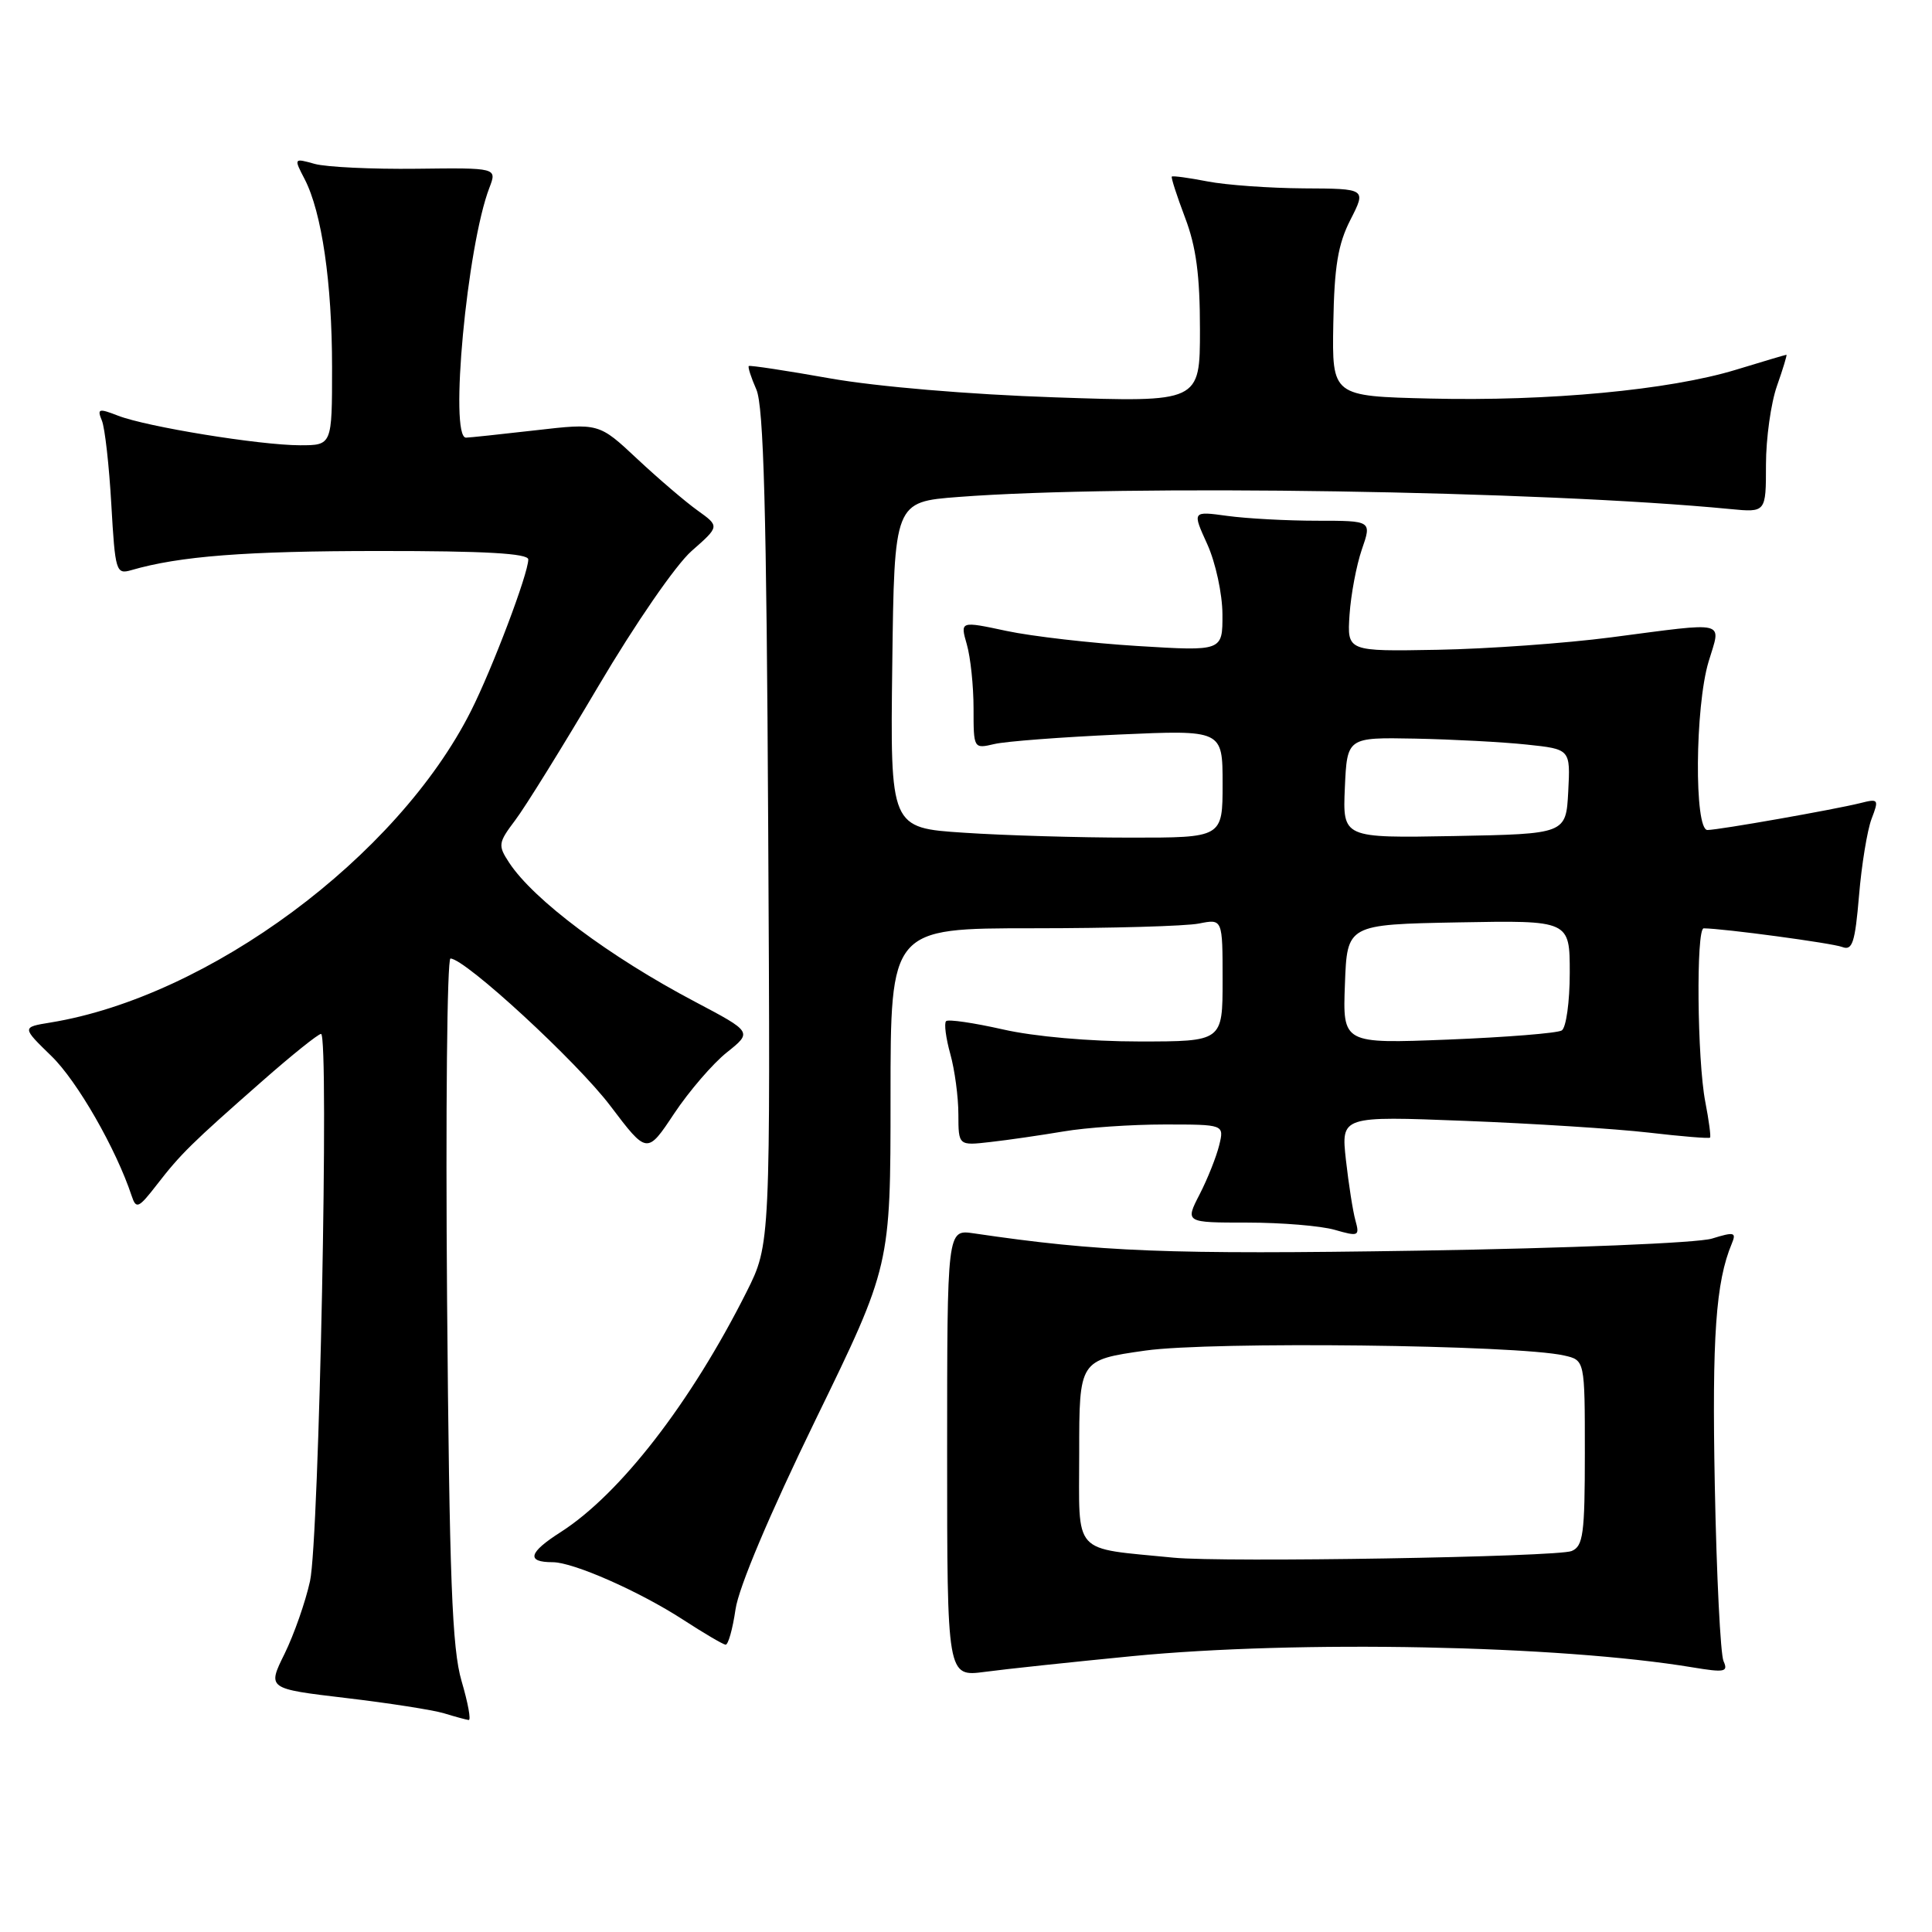 <?xml version="1.0" encoding="UTF-8" standalone="no"?>
<!DOCTYPE svg PUBLIC "-//W3C//DTD SVG 1.1//EN" "http://www.w3.org/Graphics/SVG/1.1/DTD/svg11.dtd" >
<svg xmlns="http://www.w3.org/2000/svg" xmlns:xlink="http://www.w3.org/1999/xlink" version="1.1" viewBox="0 0 256 256">
 <g >
 <path fill="currentColor"
d=" M 61.16 222.75 C 59.90 218.45 59.55 209.32 59.24 172.25 C 59.04 147.36 59.24 127.00 59.69 127.01 C 61.64 127.03 76.45 140.68 80.88 146.54 C 85.74 152.96 85.74 152.96 89.33 147.55 C 91.31 144.58 94.45 140.93 96.31 139.45 C 99.69 136.75 99.69 136.75 92.10 132.74 C 80.75 126.76 70.69 119.23 67.46 114.30 C 65.96 112.01 66.01 111.68 68.27 108.68 C 69.60 106.93 74.56 98.92 79.31 90.88 C 84.17 82.65 89.56 74.83 91.65 73.00 C 95.36 69.74 95.36 69.74 92.43 67.64 C 90.82 66.49 87.22 63.41 84.43 60.80 C 79.36 56.05 79.36 56.05 70.93 57.02 C 66.29 57.55 62.16 57.99 61.75 57.99 C 59.50 58.02 61.88 32.57 64.85 24.87 C 65.86 22.23 65.86 22.23 55.18 22.36 C 49.31 22.43 43.24 22.14 41.71 21.72 C 38.92 20.94 38.92 20.95 40.37 23.74 C 42.64 28.14 44.00 37.47 44.00 48.68 C 44.00 59.00 44.00 59.00 39.75 59.00 C 34.42 58.99 19.45 56.56 15.64 55.08 C 13.07 54.08 12.85 54.15 13.50 55.73 C 13.90 56.70 14.46 61.70 14.75 66.83 C 15.26 75.74 15.38 76.13 17.39 75.55 C 23.78 73.69 32.53 73.01 50.25 73.01 C 64.26 73.00 70.00 73.33 70.00 74.13 C 70.00 76.01 65.24 88.59 62.40 94.22 C 52.65 113.56 27.67 132.06 6.69 135.49 C 2.88 136.11 2.88 136.11 6.82 139.94 C 10.24 143.26 15.39 152.24 17.45 158.47 C 18.04 160.25 18.36 160.11 20.79 156.97 C 23.96 152.88 25.35 151.51 34.75 143.25 C 38.66 139.81 42.16 137.00 42.54 137.00 C 43.63 137.00 42.29 204.01 41.08 209.50 C 40.48 212.25 38.96 216.58 37.71 219.13 C 35.42 223.76 35.42 223.76 45.80 224.99 C 51.50 225.66 57.37 226.58 58.83 227.02 C 60.30 227.47 61.77 227.87 62.10 227.91 C 62.44 227.96 62.01 225.64 61.16 222.75 Z  M 150.00 219.45 C 172.00 217.31 206.61 218.00 224.31 220.94 C 228.53 221.64 229.02 221.54 228.38 220.12 C 227.97 219.23 227.45 208.75 227.22 196.82 C 226.84 177.11 227.35 169.86 229.47 164.79 C 230.10 163.28 229.81 163.20 226.84 164.12 C 224.97 164.70 207.85 165.40 187.88 165.72 C 154.66 166.24 145.74 165.89 129.00 163.42 C 125.50 162.91 125.50 162.91 125.50 192.55 C 125.50 222.19 125.50 222.19 130.50 221.53 C 133.25 221.16 142.03 220.23 150.00 219.45 Z  M 97.46 213.25 C 97.88 210.33 101.98 200.64 108.07 188.12 C 118.00 167.73 118.00 167.73 118.00 145.37 C 118.00 123.00 118.00 123.00 136.88 123.00 C 147.26 123.00 157.16 122.72 158.88 122.37 C 162.00 121.75 162.00 121.75 162.00 129.88 C 162.00 138.00 162.00 138.00 150.95 138.00 C 144.42 138.00 137.02 137.35 132.88 136.40 C 129.02 135.53 125.63 135.03 125.36 135.31 C 125.08 135.59 125.33 137.54 125.92 139.66 C 126.51 141.77 126.99 145.37 126.99 147.65 C 127.00 151.81 127.00 151.81 131.25 151.32 C 133.59 151.06 137.95 150.42 140.93 149.92 C 143.92 149.41 149.93 149.00 154.29 149.00 C 162.22 149.00 162.22 149.00 161.55 151.75 C 161.18 153.26 160.02 156.19 158.96 158.25 C 157.03 162.00 157.03 162.00 165.27 162.00 C 169.80 162.00 175.02 162.43 176.86 162.96 C 180.02 163.87 180.18 163.80 179.60 161.71 C 179.26 160.49 178.70 156.88 178.34 153.69 C 177.70 147.88 177.70 147.88 194.10 148.52 C 203.12 148.87 214.07 149.57 218.42 150.07 C 222.78 150.58 226.45 150.88 226.59 150.74 C 226.72 150.61 226.44 148.47 225.96 146.00 C 224.88 140.44 224.73 123.00 225.75 123.01 C 228.40 123.03 242.79 124.97 244.10 125.48 C 245.45 126.00 245.80 124.93 246.33 118.68 C 246.67 114.59 247.42 110.02 247.99 108.51 C 248.99 105.90 248.92 105.80 246.48 106.42 C 243.06 107.27 227.83 109.96 226.25 109.98 C 224.48 110.01 224.59 93.67 226.40 87.66 C 228.06 82.14 229.16 82.41 213.50 84.45 C 207.45 85.24 197.10 85.98 190.50 86.10 C 178.50 86.32 178.50 86.32 178.82 81.47 C 179.00 78.80 179.73 74.91 180.45 72.81 C 181.77 69.00 181.77 69.00 174.52 69.00 C 170.54 69.00 165.19 68.71 162.63 68.36 C 157.97 67.72 157.97 67.72 159.97 72.11 C 161.07 74.54 161.97 78.69 161.98 81.40 C 162.00 86.29 162.00 86.29 150.75 85.60 C 144.56 85.22 136.74 84.32 133.36 83.60 C 127.22 82.29 127.22 82.29 128.11 85.39 C 128.60 87.09 129.00 90.90 129.00 93.86 C 129.00 99.21 129.01 99.23 131.75 98.59 C 133.26 98.23 140.69 97.67 148.25 97.33 C 162.00 96.72 162.00 96.72 162.00 103.86 C 162.00 111.00 162.00 111.00 149.75 110.99 C 143.01 110.99 133.10 110.70 127.73 110.34 C 117.96 109.70 117.96 109.70 118.23 88.10 C 118.50 66.50 118.50 66.50 127.00 65.85 C 149.02 64.16 204.29 65.03 229.25 67.45 C 234.00 67.91 234.00 67.91 234.00 61.58 C 234.00 58.10 234.66 53.39 235.46 51.13 C 236.26 48.86 236.82 47.00 236.71 47.01 C 236.59 47.01 233.57 47.91 230.00 49.00 C 221.19 51.68 205.19 53.19 189.50 52.81 C 176.50 52.50 176.50 52.50 176.67 42.87 C 176.80 35.29 177.29 32.35 178.94 29.12 C 181.04 25.00 181.04 25.00 172.77 24.96 C 168.22 24.93 162.47 24.52 160.00 24.04 C 157.53 23.56 155.40 23.27 155.27 23.40 C 155.15 23.52 155.94 25.96 157.02 28.82 C 158.50 32.70 159.00 36.48 159.00 43.67 C 159.00 53.31 159.00 53.31 139.75 52.65 C 128.42 52.27 116.18 51.23 110.00 50.14 C 104.22 49.11 99.37 48.38 99.22 48.50 C 99.07 48.62 99.52 50.02 100.22 51.61 C 101.19 53.81 101.57 67.68 101.79 109.69 C 102.09 164.87 102.09 164.87 98.92 171.19 C 91.53 185.89 82.16 197.98 74.28 203.02 C 70.03 205.73 69.70 207.00 73.23 207.00 C 75.97 207.00 84.69 210.85 90.50 214.61 C 93.25 216.40 95.79 217.89 96.14 217.93 C 96.49 217.97 97.08 215.86 97.46 213.25 Z  M 155.50 206.40 C 141.91 205.05 143.00 206.26 143.00 192.54 C 143.00 180.21 143.00 180.21 151.75 178.96 C 160.48 177.72 201.03 178.19 207.25 179.61 C 210.00 180.23 210.00 180.23 210.00 192.51 C 210.00 203.26 209.78 204.88 208.25 205.52 C 206.36 206.31 162.07 207.05 155.50 206.40 Z  M 178.21 130.40 C 178.50 122.50 178.50 122.50 193.25 122.22 C 208.00 121.95 208.00 121.95 208.00 128.91 C 208.00 132.75 207.52 136.18 206.94 136.54 C 206.36 136.90 199.59 137.44 191.89 137.75 C 177.91 138.30 177.91 138.30 178.21 130.40 Z  M 178.20 104.38 C 178.50 97.70 178.50 97.70 187.50 97.87 C 192.45 97.97 199.11 98.32 202.30 98.66 C 208.09 99.27 208.09 99.27 207.80 104.88 C 207.50 110.50 207.50 110.50 192.70 110.78 C 177.91 111.05 177.91 111.05 178.20 104.38 Z "/>
</g>
</svg>